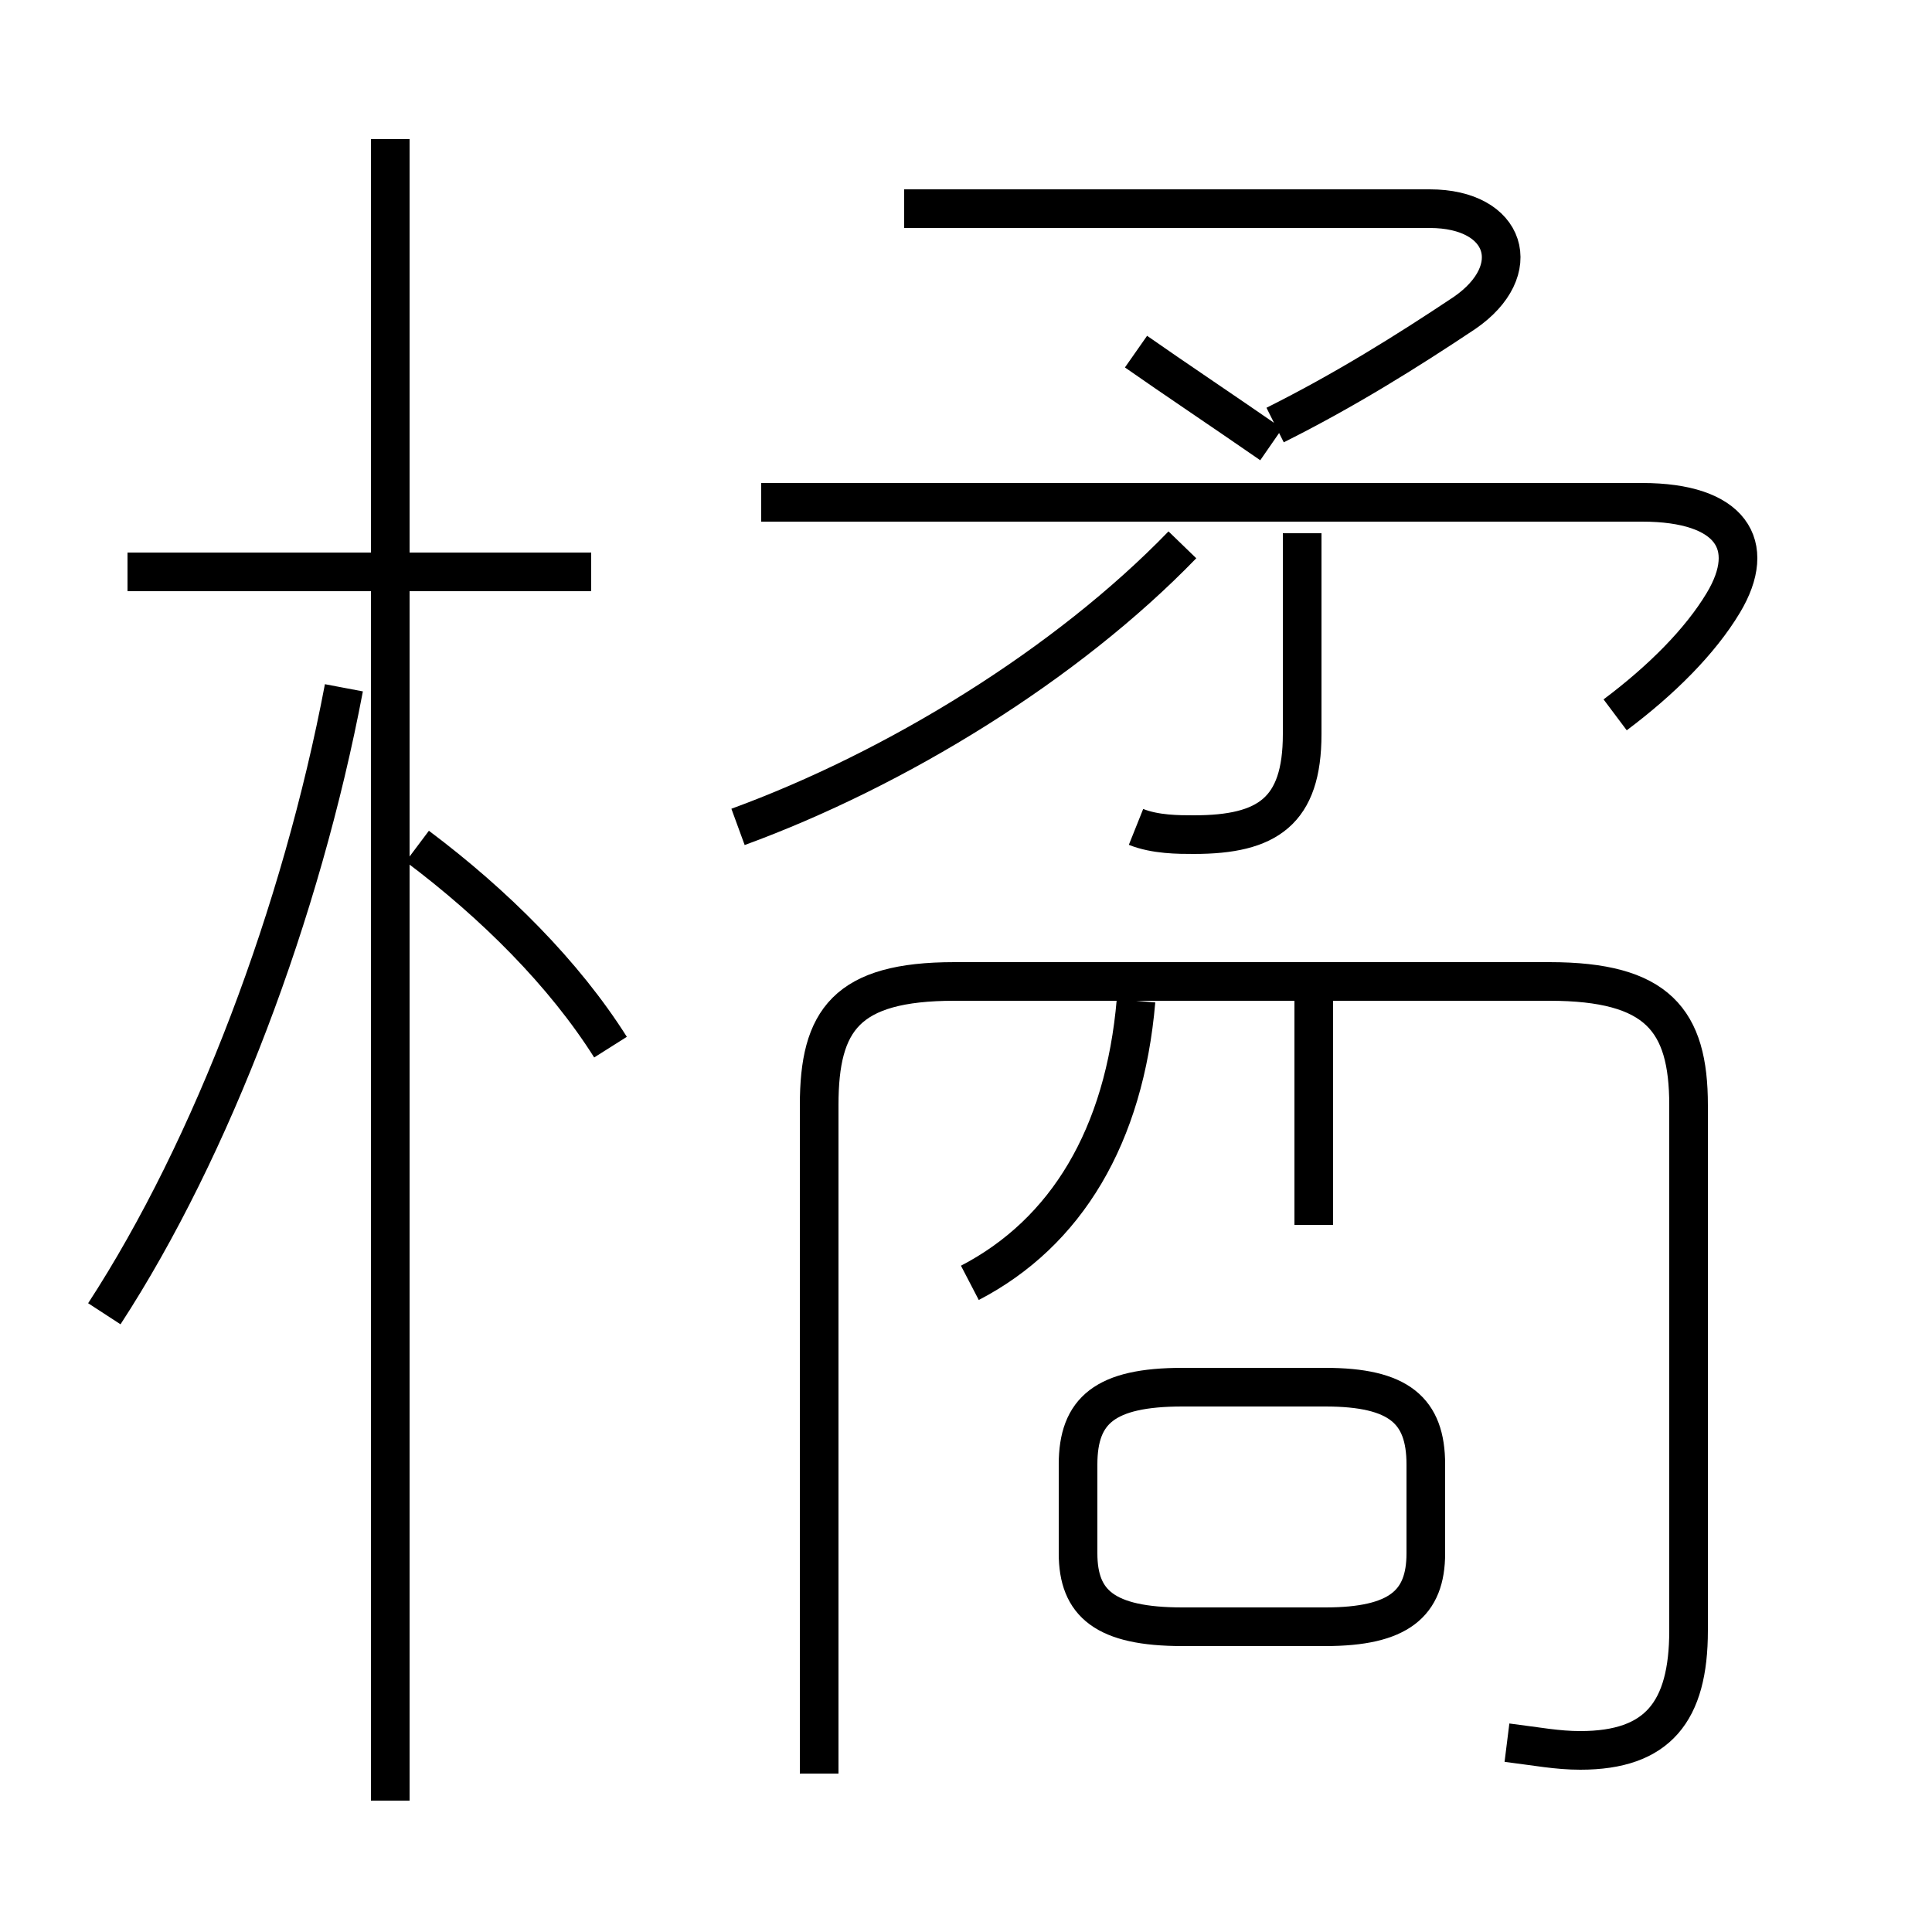 <?xml version='1.0' encoding='utf8'?>
<svg viewBox="0.0 -6.0 50.0 50.0" version="1.1" xmlns="http://www.w3.org/2000/svg">
<rect x="0.0" y="-6.0" width="50.0" height="50.0" fill="#808080" stroke="none"/>
<rect x="-1000" y="-1000" width="2000" height="2000" stroke="white" fill="white"/>
<g style="fill:white;stroke:#000000;  stroke-width:1">
<path d="M 39.0 1.1 C 39.8 1.2 40.3 1.3 40.9 1.3 C 42.9 1.3 43.7 0.3 43.7 -1.8 L 43.7 -15.4 C 43.7 -17.6 42.9 -18.6 40.1 -18.6 L 24.7 -18.6 C 21.9 -18.6 21.2 -17.6 21.2 -15.4 L 21.2 1.9 M 2.7 -10.0 C 5.5 -14.3 7.8 -20.4 8.9 -26.2 M 15.8 -16.9 C 14.6 -18.8 12.8 -20.6 10.8 -22.1 M 30.6 -1.9 L 34.3 -1.9 C 36.2 -1.9 36.9 -2.5 36.9 -3.8 L 36.9 -6.1 C 36.9 -7.5 36.2 -8.1 34.3 -8.1 L 30.6 -8.1 C 28.6 -8.1 27.9 -7.5 27.9 -6.1 L 27.9 -3.8 C 27.9 -2.5 28.6 -1.9 30.6 -1.9 Z M 15.3 -29.2 L 3.3 -29.2 M 25.1 -10.8 C 27.6 -12.1 29.1 -14.6 29.4 -18.1 M 19.1 -22.6 C 23.2 -24.1 27.6 -26.8 30.6 -29.9 M 34.0 -12.3 L 34.0 -18.6 M 29.4 -22.6 C 29.9 -22.4 30.5 -22.4 30.9 -22.4 C 32.8 -22.4 33.7 -23.0 33.7 -25.0 L 33.7 -30.2 M 41.8 -25.5 C 43.0 -26.4 44.0 -27.4 44.6 -28.4 C 45.5 -29.9 44.8 -31.0 42.5 -31.0 L 19.7 -31.0 M 32.9 -32.5 C 31.6 -33.4 30.4 -34.2 29.4 -34.9 M 33.0 -33.0 C 34.8 -33.9 36.4 -34.9 37.9 -35.9 C 39.5 -37.0 39.0 -38.6 37.0 -38.6 L 23.4 -38.6 M 10.1 2.6 L 10.1 -40.4" transform="translate(0.0 38.0)" />
</g>
</svg>